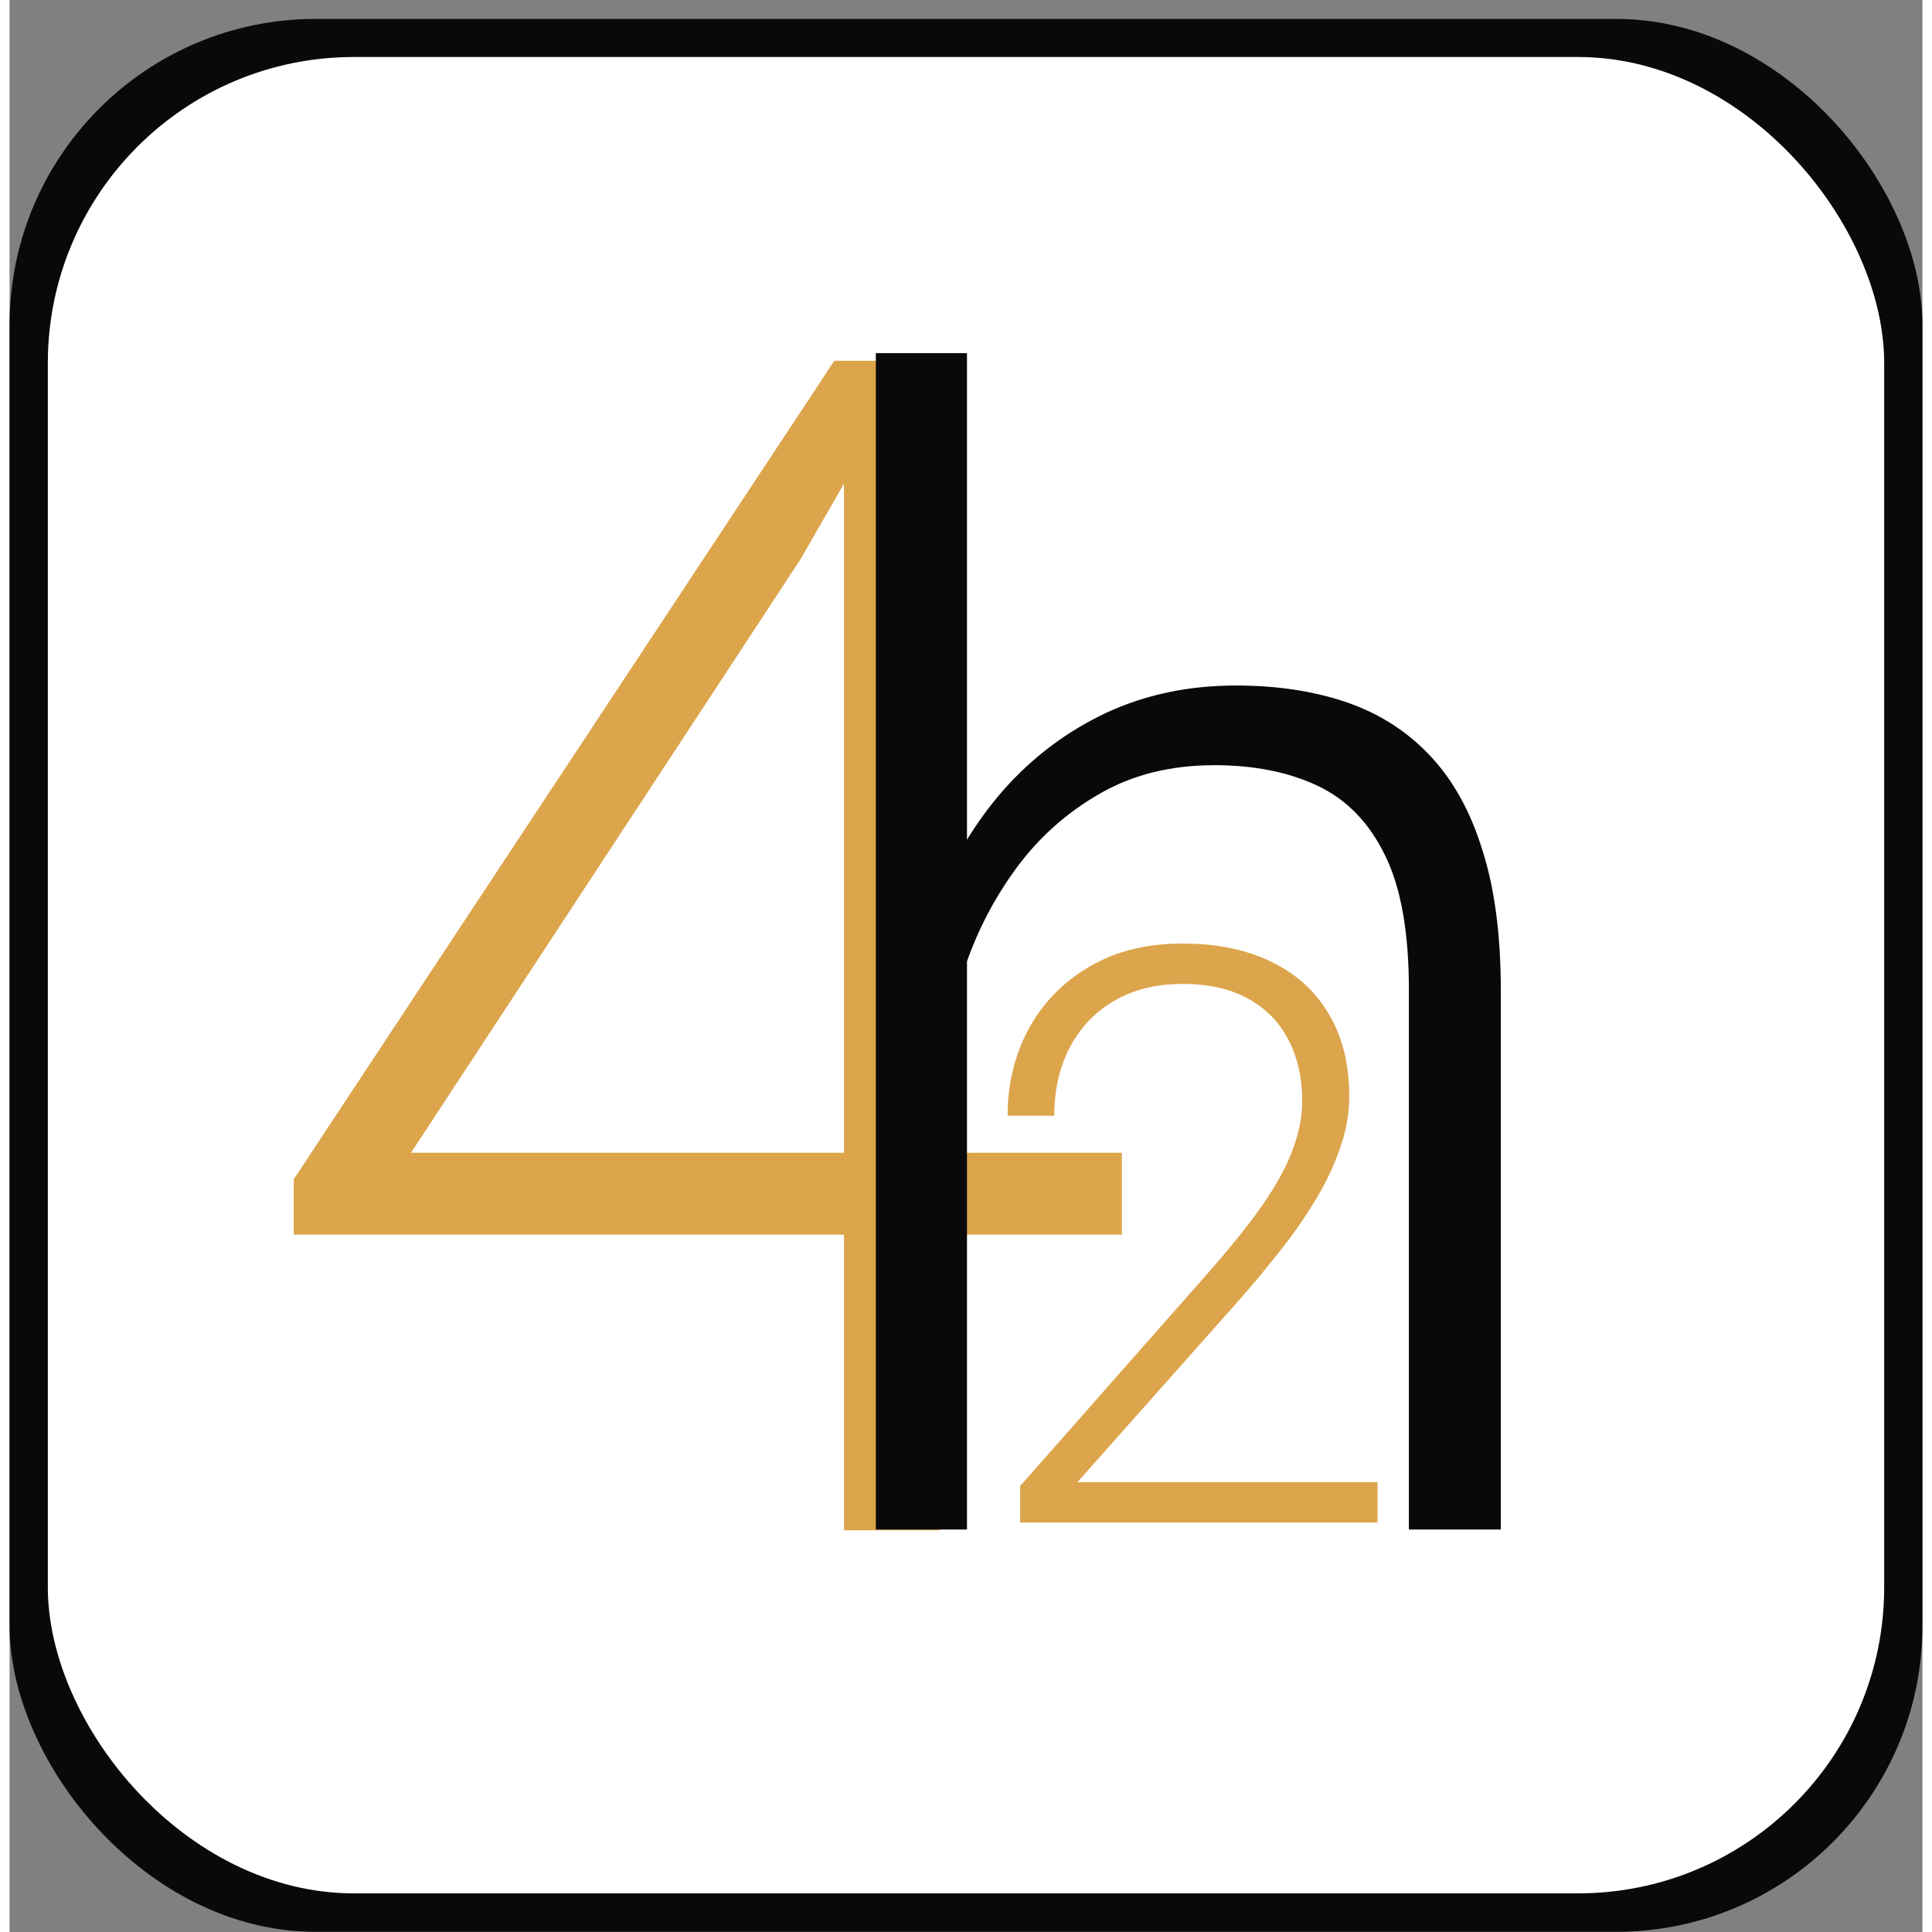 <svg width="20" height="20" viewBox="0 0 100 101" fill="none" xmlns="http://www.w3.org/2000/svg">
<rect x="0" y="0" width="100" height="101" fill="#808080" stroke="none"/>
<rect y="0.99" width="100" height="100" rx="16" fill="#09090B"/>
<rect x="2" y="2.98" width="96" height="96" rx="16" fill="white"/>
<path d="M58.149 60.264V64.547H14.855V61.649L43.116 18.859H47.315L41.352 29.231L20.986 60.264H58.149ZM48.617 18.859V80H43.62V18.859H48.617Z" fill="#DCA54C"/>
<path d="M71.513 77.482V79.594H52.83V77.687L62.612 66.592C63.829 65.211 64.8 64.001 65.524 62.962C66.249 61.909 66.769 60.952 67.083 60.091C67.411 59.216 67.575 58.368 67.575 57.548C67.575 56.345 67.336 55.285 66.857 54.369C66.393 53.453 65.695 52.736 64.766 52.216C63.836 51.697 62.688 51.437 61.32 51.437C59.953 51.437 58.764 51.731 57.752 52.319C56.74 52.907 55.961 53.727 55.414 54.779C54.881 55.819 54.614 57.001 54.614 58.327H52.174C52.174 56.687 52.536 55.183 53.261 53.816C53.999 52.449 55.052 51.362 56.419 50.555C57.786 49.735 59.42 49.325 61.32 49.325C63.125 49.325 64.677 49.646 65.976 50.288C67.274 50.917 68.272 51.826 68.97 53.016C69.681 54.205 70.036 55.641 70.036 57.322C70.036 58.225 69.872 59.134 69.544 60.05C69.23 60.966 68.792 61.882 68.231 62.798C67.685 63.7 67.056 64.596 66.345 65.485C65.647 66.373 64.916 67.248 64.15 68.11L55.824 77.482H71.513Z" fill="#DCA54C"/>
<path d="M50.051 18.46V79.96H45.286V18.46H50.051ZM48.97 55.617L46.848 54.416C47.008 51.853 47.528 49.451 48.409 47.209C49.29 44.966 50.478 42.991 51.973 41.283C53.494 39.574 55.269 38.24 57.298 37.279C59.353 36.318 61.622 35.837 64.105 35.837C66.267 35.837 68.202 36.131 69.91 36.718C71.618 37.306 73.073 38.24 74.274 39.521C75.476 40.802 76.383 42.444 76.997 44.446C77.638 46.448 77.958 48.89 77.958 51.773V79.96H73.153V51.733C73.153 48.743 72.74 46.408 71.912 44.726C71.085 43.018 69.91 41.803 68.389 41.083C66.867 40.362 65.065 40.002 62.983 40.002C60.688 40.002 58.672 40.509 56.938 41.523C55.229 42.511 53.788 43.805 52.613 45.407C51.465 46.982 50.585 48.677 49.971 50.492C49.357 52.28 49.023 53.988 48.97 55.617Z" fill="#09090B"/>
</svg>
